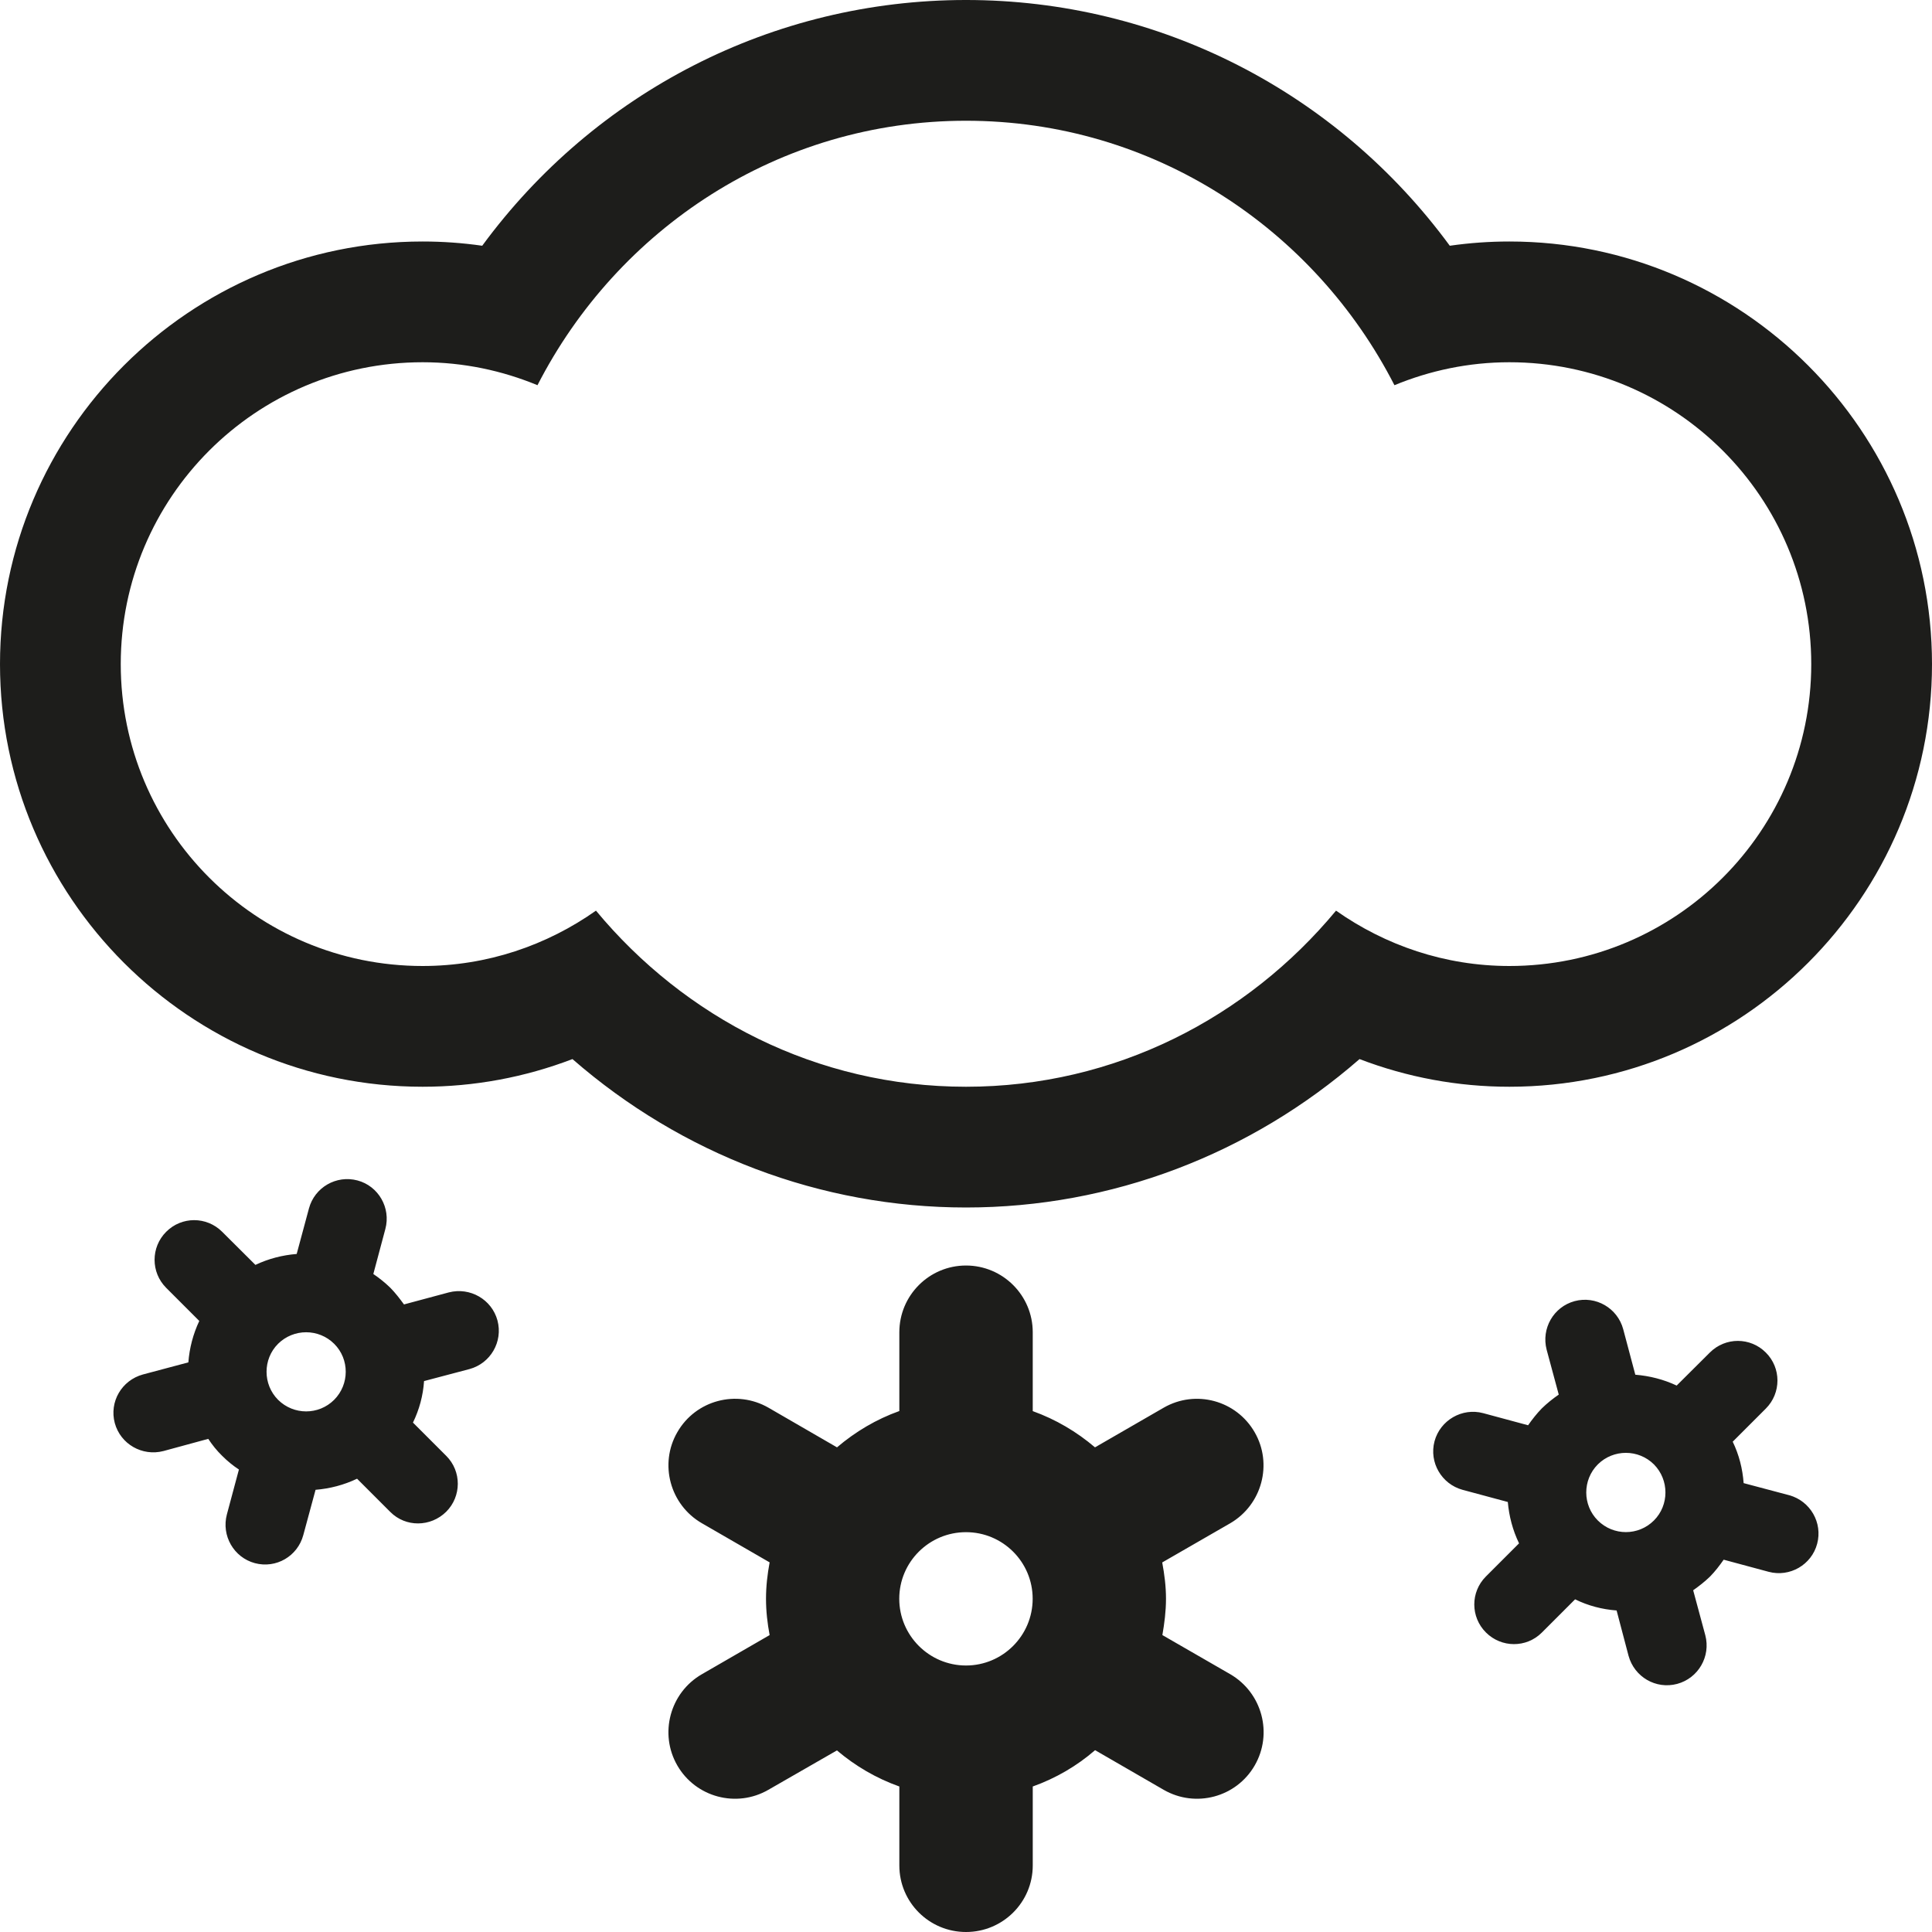 <svg width="512" height="512" xmlns="http://www.w3.org/2000/svg">

 <g>
  <title>background</title>
  <rect fill="none" id="canvas_background" height="514" width="514" y="-1" x="-1"/>
 </g>
 <g>
  <title>Layer 1</title>
  <g id="svg_33">
   <g id="svg_34">
    <path id="svg_35" d="m326.042,443.688l-18,-10.376c0.542,-3.124 0.958,-6.311 0.958,-9.624c0,-3.312 -0.416,-6.5 -1,-9.625l18.042,-10.396c8.417,-4.917 11.291,-15.729 6.458,-24.104c-4.876,-8.479 -15.667,-11.375 -24.125,-6.5l-18.188,10.5c-4.876,-4.146 -10.375,-7.396 -16.5,-9.604l0,-20.896c0,-9.771 -7.938,-17.688 -17.688,-17.688s-17.666,7.917 -17.666,17.688l0,20.875c-6.126,2.188 -11.646,5.479 -16.521,9.625l-18.146,-10.5c-8.479,-4.875 -19.292,-2 -24.167,6.479c-4.875,8.417 -1.938,19.25 6.5,24.126l17.959,10.375c-0.584,3.146 -0.959,6.334 -0.959,9.646c0,3.313 0.375,6.5 0.959,9.624l-17.958,10.375c-8.459,4.875 -11.375,15.75 -6.5,24.188s15.688,11.312 24.125,6.438l18.167,-10.438c4.874,4.125 10.396,7.375 16.542,9.562l0,20.938c0,9.749 7.916,17.624 17.666,17.624s17.688,-7.875 17.688,-17.624l0,-20.938c6.125,-2.188 11.688,-5.438 16.521,-9.625l18.167,10.5c8.458,4.875 19.249,2 24.125,-6.438c4.874,-8.437 1.999,-19.25 -6.459,-24.187zm-70.042,-2.313c-9.75,0 -17.688,-7.938 -17.688,-17.688s7.938,-17.646 17.688,-17.646s17.667,7.896 17.667,17.646s-7.917,17.688 -17.667,17.688zm218.166,-45.125l-12.083,-3.208c-0.291,-3.833 -1.208,-7.479 -2.896,-10.979l8.771,-8.771c4.125,-4.125 4.104,-10.792 0,-14.854c-4.083,-4.104 -10.708,-4.125 -14.833,0l-8.791,8.75c-3.459,-1.625 -7.146,-2.562 -10.959,-2.875l-3.209,-12.062c-1.499,-5.583 -7.25,-8.938 -12.874,-7.438c-5.604,1.521 -8.875,7.271 -7.417,12.875l3.209,11.896c-1.584,1.084 -3.084,2.292 -4.5,3.667c-1.375,1.417 -2.542,2.916 -3.626,4.459l-11.896,-3.209c-5.604,-1.499 -11.396,1.876 -12.896,7.438c-1.499,5.625 1.876,11.354 7.417,12.875l12,3.229c0.334,3.771 1.292,7.458 2.979,10.959l-8.812,8.812c-4.083,4.104 -4.062,10.729 0.042,14.812c4.083,4.083 10.708,4.125 14.792,0.042l8.832,-8.833c3.459,1.707 7.168,2.666 11.001,2.957l3.166,12.021c1.542,5.604 7.25,8.938 12.876,7.438c5.583,-1.5 8.957,-7.249 7.458,-12.917l-3.209,-11.896c1.5,-1.062 3.042,-2.25 4.459,-3.625c1.375,-1.396 2.542,-2.938 3.624,-4.479l11.917,3.209c5.604,1.5 11.375,-1.854 12.854,-7.417c1.5,-5.585 -1.812,-11.334 -7.396,-12.876zm-35.854,6.688c-4.125,4.125 -10.771,4.104 -14.875,0c-4.062,-4.062 -4.104,-10.729 0,-14.854c4.104,-4.083 10.771,-4.083 14.875,0c4.063,4.104 4.063,10.791 0,14.854zm-319.374,-60.438l-11.875,3.188c-1.104,-1.5 -2.25,-3.021 -3.646,-4.438c-1.416,-1.375 -2.916,-2.562 -4.479,-3.625l3.188,-11.938c1.5,-5.604 -1.834,-11.375 -7.375,-12.854c-5.625,-1.5 -11.375,1.834 -12.875,7.417l-3.25,12.062c-3.812,0.312 -7.458,1.25 -10.938,2.896l-8.812,-8.771c-4.125,-4.125 -10.75,-4.104 -14.834,0c-4.104,4.104 -4.104,10.75 0,14.854l8.771,8.771c-1.646,3.5 -2.604,7.188 -2.896,10.979l-12.042,3.208c-5.625,1.542 -8.959,7.25 -7.458,12.875c1.521,5.583 7.271,8.875 12.896,7.417l11.875,-3.23c1.062,1.604 2.25,3.105 3.688,4.501c1.375,1.375 2.875,2.604 4.438,3.625l-3.188,11.896c-1.5,5.625 1.834,11.417 7.416,12.917c5.626,1.5 11.334,-1.833 12.834,-7.438l3.25,-12c3.812,-0.312 7.5,-1.271 11,-2.938l8.791,8.792c4.084,4.124 10.709,4.041 14.834,-0.042c4.062,-4.062 4.125,-10.708 0,-14.812l-8.812,-8.812c1.688,-3.46 2.688,-7.188 2.938,-11.001l12.062,-3.188c5.562,-1.521 8.896,-7.25 7.396,-12.875c-1.501,-5.56 -7.251,-8.894 -12.897,-7.436zm-30.376,28.458c-4.104,4.104 -10.75,4.104 -14.875,0c-4.062,-4.083 -4.062,-10.771 0,-14.833c4.125,-4.083 10.771,-4.083 14.875,0s4.063,10.75 0,14.833zm423.438,-194.958c0,-61.75 -50.25,-112 -112,-112c-5.312,0 -10.562,0.375 -15.792,1.125c-29.874,-40.708 -77.02,-65.125 -128.208,-65.125s-98.312,24.417 -128.208,65.125c-5.23,-0.75 -10.48,-1.125 -15.792,-1.125c-61.75,0 -112,50.25 -112,112s50.25,112 112,112c13.688,0 27.084,-2.5 39.709,-7.333c28.957,25.25 65.791,39.333 104.291,39.333c38.542,0 75.333,-14.083 104.291,-39.333c12.625,4.833 26.021,7.333 39.709,7.333c61.75,0 112,-50.25 112,-112zm-157.938,65.333c-23.478,28.292 -58.438,46.667 -98.062,46.667c-39.625,0 -74.584,-18.375 -98.062,-46.667c-13,9.167 -28.813,14.667 -45.938,14.667c-44.188,0 -80,-35.812 -80,-80s35.812,-80 80,-80c10.812,0 21.062,2.208 30.438,6.083c21.229,-41.416 63.853,-70.083 113.562,-70.083s92.334,28.667 113.541,70.083c9.397,-3.875 19.668,-6.083 30.459,-6.083c44.188,0 80,35.812 80,80s-35.812,80 -80,80c-17.125,0 -32.916,-5.5 -45.938,-14.667z" fill="#1D1D1B" clip-rule="evenodd" fill-rule="evenodd"/>
   </g>
  </g>
 </g>
</svg>